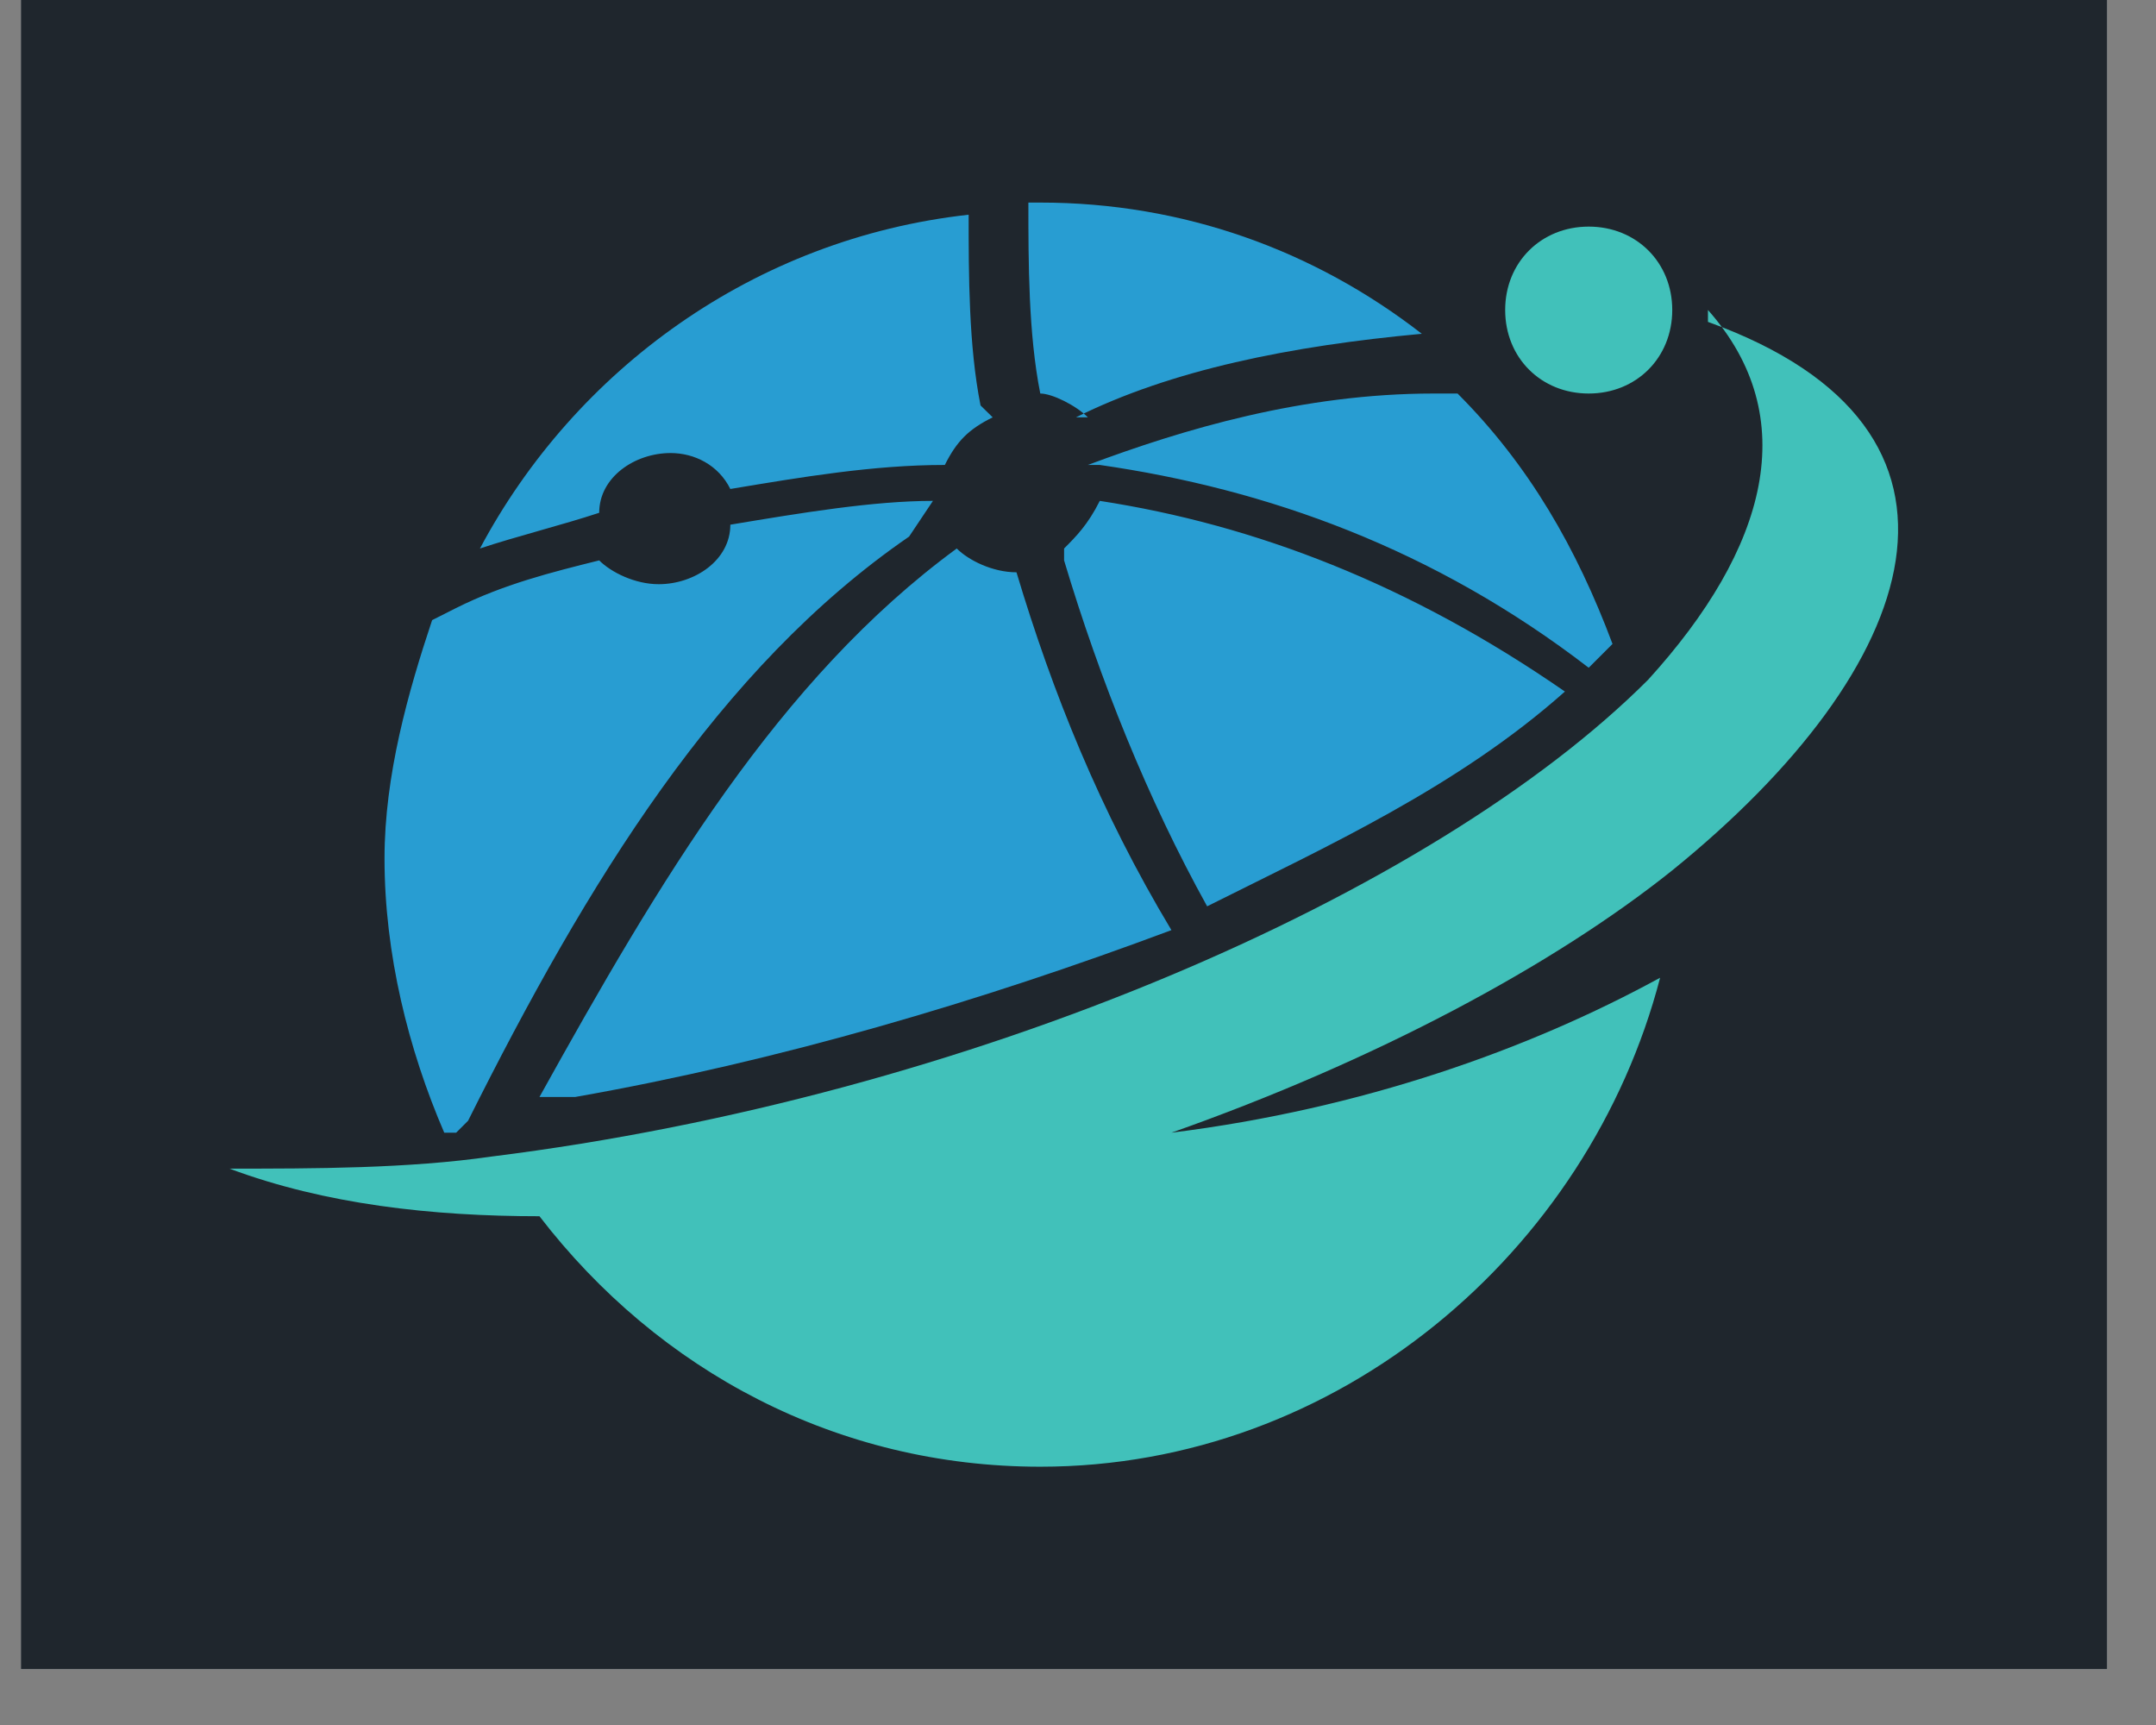 <svg xmlns="http://www.w3.org/2000/svg" xmlns:xlink="http://www.w3.org/1999/xlink" width="50" zoomAndPan="magnify" viewBox="0 0 37.5 30" height="40" preserveAspectRatio="xMidYMid meet" version="1.0"><rect x="0" y="0" width="37.5" height="30" fill="#808080" stroke="none"/><defs><clipPath id="e57df10b7c"><path d="M 0.363 0 L 36.652 0 L 36.652 29.031 L 0.363 29.031 Z M 0.363 0 " clip-rule="nonzero"/></clipPath><clipPath id="03d8a3ff1a"><path d="M 3.992 3 L 33.023 3 L 33.023 26 L 3.992 26 Z M 3.992 3 " clip-rule="nonzero"/></clipPath></defs><g clip-path="url(#e57df10b7c)"><path fill="#ffffff" d="M 0.363 0 L 36.652 0 L 36.652 29.031 L 0.363 29.031 Z M 0.363 0 " fill-opacity="1" fill-rule="nonzero"/><path fill="#1f262d" d="M 0.363 0 L 36.652 0 L 36.652 29.031 L 0.363 29.031 Z M 0.363 0 " fill-opacity="1" fill-rule="nonzero"/></g><g clip-path="url(#03d8a3ff1a)"><path fill="#41c1ba" d="M 29.707 5.391 C 31.363 7.258 30.742 9.539 28.668 11.82 C 24.938 15.555 16.848 19.078 8.555 20.113 C 7.102 20.324 5.445 20.324 3.992 20.324 C 5.652 20.945 7.516 21.152 9.383 21.152 C 11.457 23.848 14.566 25.508 18.094 25.508 C 23.277 25.508 27.633 21.773 28.875 17.004 C 26.594 18.25 23.691 19.285 20.375 19.699 C 23.898 18.457 27.012 16.797 29.086 15.137 C 33.438 11.613 34.891 7.465 29.707 5.598 Z M 26.18 5.391 C 26.18 6.223 26.805 6.844 27.633 6.844 C 28.461 6.844 29.086 6.223 29.086 5.391 C 29.086 4.562 28.461 3.941 27.633 3.941 C 26.805 3.941 26.18 4.562 26.18 5.391 Z M 26.18 5.391 " fill-opacity="1" fill-rule="evenodd"/></g><path fill="#289dd2" d="M 17.055 7.051 C 16.848 6.016 16.848 4.77 16.848 3.734 C 13.117 4.148 10.004 6.43 8.348 9.539 C 8.969 9.332 9.797 9.125 10.422 8.918 C 10.422 8.297 11.043 7.879 11.664 7.879 C 12.078 7.879 12.496 8.086 12.703 8.504 C 13.945 8.297 15.191 8.086 16.434 8.086 C 16.641 7.672 16.848 7.465 17.266 7.258 Z M 18.715 7.258 C 20.375 6.43 22.449 6.016 24.73 5.805 C 22.863 4.355 20.582 3.523 18.094 3.523 C 18.094 3.523 17.887 3.523 17.887 3.523 C 17.887 4.562 17.887 5.805 18.094 6.844 C 18.301 6.844 18.715 7.051 18.922 7.258 Z M 19.129 8.086 C 22.035 8.504 24.938 9.539 27.633 11.613 C 27.633 11.613 27.84 11.406 27.84 11.406 C 27.84 11.406 28.047 11.199 28.047 11.199 C 27.426 9.539 26.594 8.086 25.352 6.844 L 24.938 6.844 C 22.656 6.844 20.582 7.465 18.922 8.086 Z M 18.508 9.746 C 19.129 11.82 19.961 13.895 20.996 15.762 C 23.07 14.723 25.352 13.688 27.219 12.027 C 24.523 10.16 21.824 9.125 19.129 8.711 C 18.922 9.125 18.715 9.332 18.508 9.539 Z M 16.641 9.539 C 13.531 11.82 11.457 15.344 9.383 19.078 C 9.59 19.078 9.797 19.078 10.004 19.078 C 13.531 18.457 17.055 17.418 20.375 16.176 C 19.129 14.102 18.301 12.027 17.68 9.953 C 17.266 9.953 16.848 9.746 16.641 9.539 Z M 16.227 8.711 C 15.191 8.711 13.945 8.918 12.703 9.125 C 12.703 9.746 12.078 10.16 11.457 10.16 C 11.043 10.16 10.629 9.953 10.422 9.746 C 9.59 9.953 8.762 10.16 7.934 10.574 L 7.516 10.785 C 7.102 12.027 6.688 13.48 6.688 14.93 C 6.688 16.59 7.102 18.25 7.727 19.699 L 7.934 19.699 L 8.141 19.492 C 10.215 15.344 12.496 11.613 15.812 9.332 Z M 16.227 8.711 " fill-opacity="1" fill-rule="evenodd"/></svg>